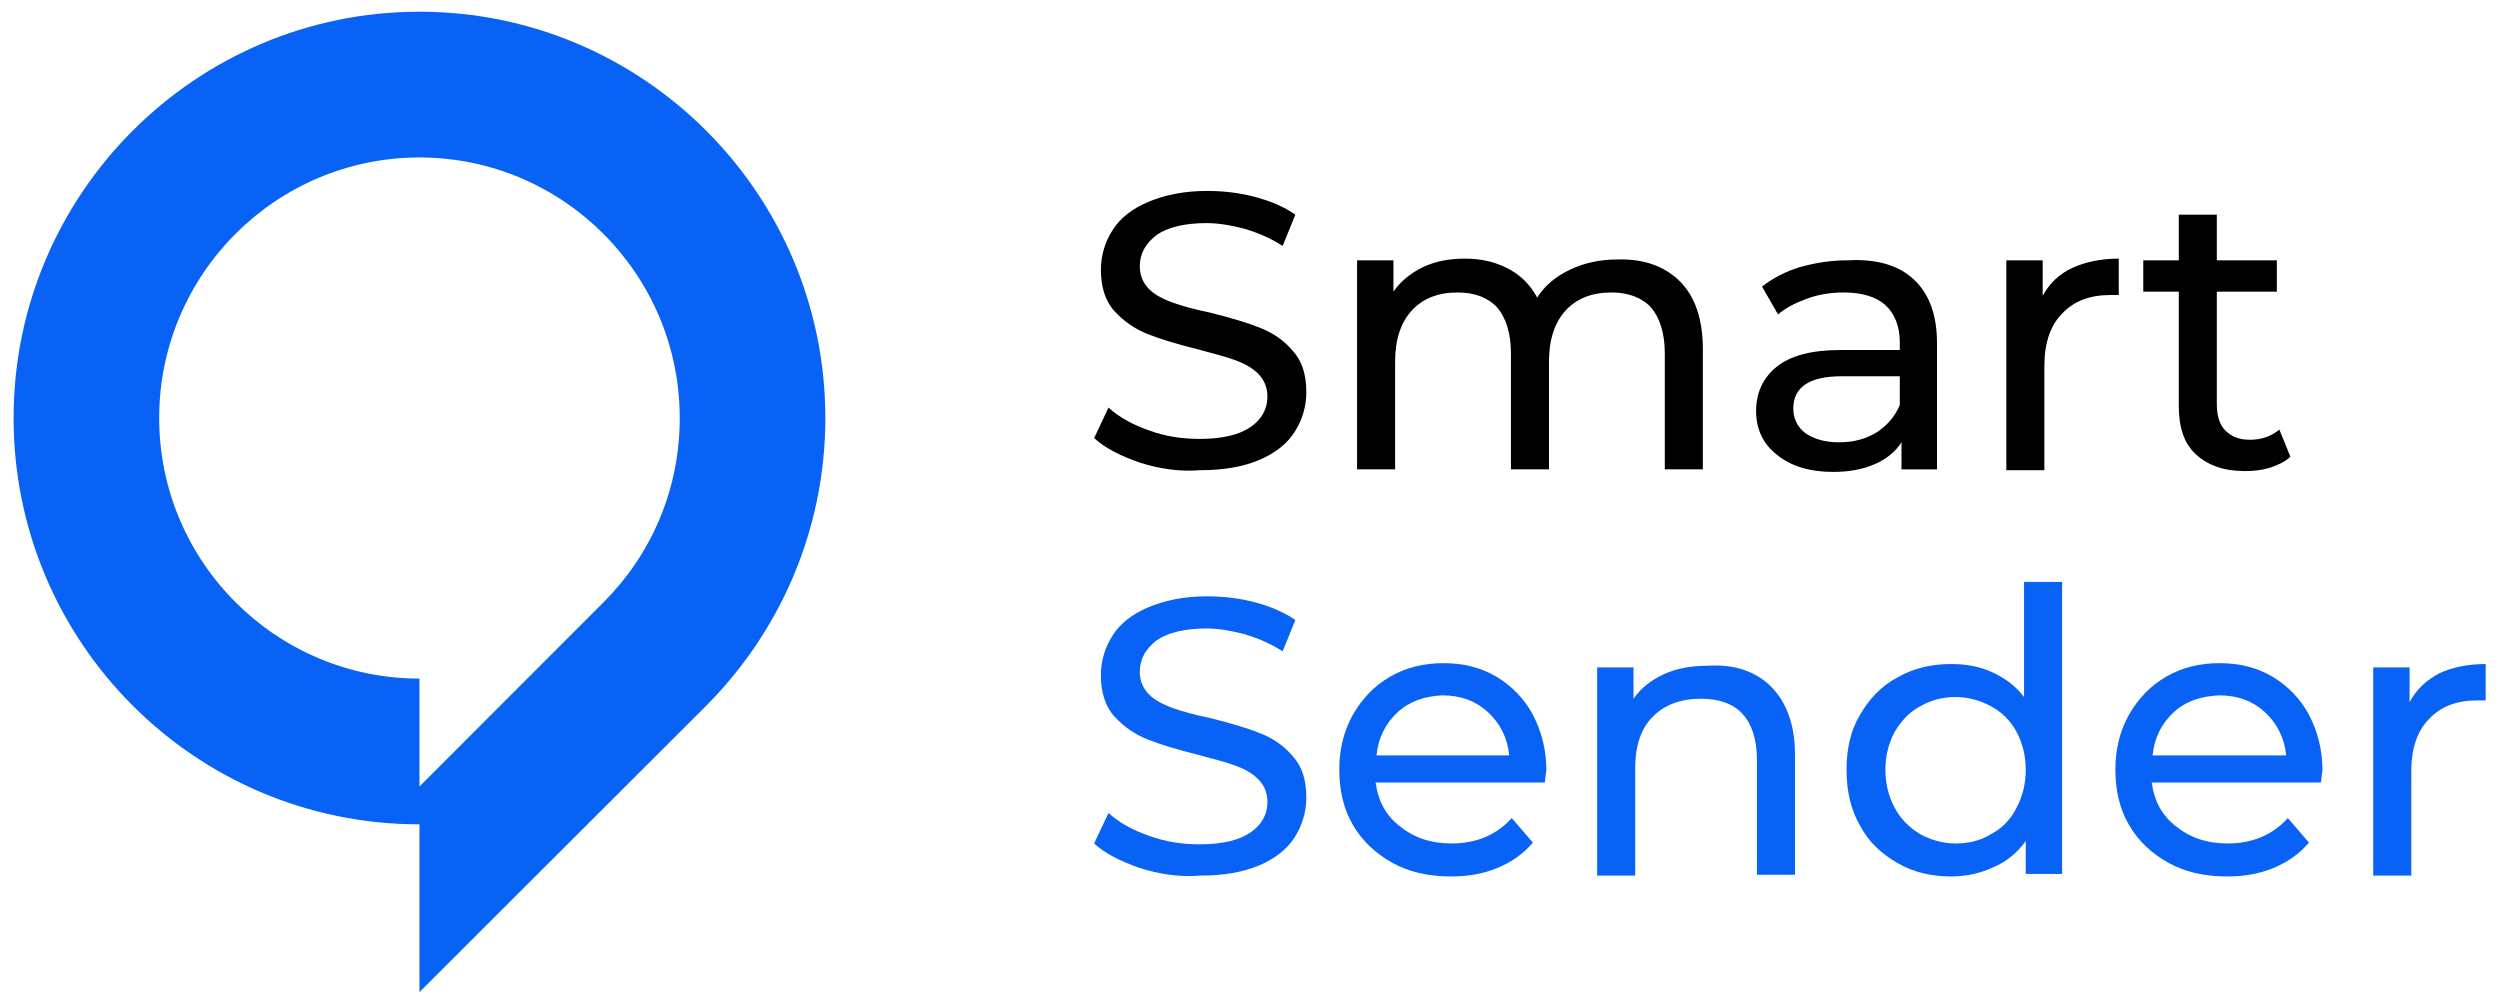 <svg width="153" height="61" viewBox="0 0 153 61" fill="none" xmlns="http://www.w3.org/2000/svg">
<path d="M50.511 25.584C50.511 11.867 39.373 0.717 25.671 0.717C11.97 0.717 0.832 11.867 0.832 25.584C0.832 39.3 11.928 50.45 25.671 50.45V60.717L43.114 43.297C47.653 38.795 50.511 32.526 50.511 25.584ZM36.809 36.986L25.671 48.136V41.53C16.887 41.53 9.742 34.377 9.742 25.584C9.742 16.79 16.887 9.637 25.671 9.637C34.456 9.637 41.6 16.79 41.6 25.584C41.6 30.002 39.835 33.957 36.935 36.86L36.809 36.986Z" fill="#0862F6"/>
<path d="M69.755 28.311C68.565 27.897 67.634 27.43 66.961 26.809L67.841 24.944C68.461 25.514 69.289 25.98 70.324 26.343C71.307 26.705 72.342 26.861 73.428 26.861C74.825 26.861 75.86 26.602 76.532 26.136C77.205 25.669 77.567 25.048 77.567 24.271C77.567 23.701 77.36 23.235 76.998 22.872C76.636 22.51 76.17 22.251 75.601 22.044C75.032 21.837 74.256 21.629 73.273 21.37C72.031 21.06 70.996 20.749 70.22 20.438C69.444 20.127 68.772 19.661 68.203 19.04C67.633 18.418 67.375 17.537 67.375 16.502C67.375 15.621 67.633 14.792 68.099 14.067C68.565 13.342 69.289 12.772 70.272 12.358C71.255 11.944 72.445 11.685 73.843 11.685C74.825 11.685 75.808 11.788 76.792 12.047C77.774 12.306 78.602 12.669 79.275 13.135L78.499 15.051C77.774 14.585 77.05 14.274 76.222 14.015C75.446 13.808 74.618 13.653 73.843 13.653C72.497 13.653 71.462 13.912 70.79 14.378C70.117 14.896 69.755 15.517 69.755 16.294C69.755 16.864 69.962 17.33 70.324 17.693C70.686 18.055 71.204 18.314 71.772 18.522C72.342 18.729 73.117 18.936 74.101 19.143C75.342 19.454 76.378 19.765 77.153 20.076C77.929 20.386 78.602 20.852 79.119 21.474C79.689 22.096 79.947 22.924 79.947 24.012C79.947 24.892 79.689 25.721 79.223 26.446C78.757 27.171 78.033 27.741 77.05 28.156C76.067 28.57 74.877 28.777 73.428 28.777C72.135 28.881 70.893 28.674 69.755 28.311Z" fill="black"/>
<path d="M102.817 17.226C103.748 18.159 104.214 19.557 104.214 21.37V28.725H101.886V21.629C101.886 20.386 101.575 19.453 101.058 18.832C100.489 18.21 99.661 17.899 98.626 17.899C97.436 17.899 96.505 18.262 95.832 18.987C95.159 19.712 94.797 20.748 94.797 22.147V28.725H92.47V21.629C92.47 20.386 92.159 19.453 91.642 18.832C91.072 18.21 90.245 17.899 89.209 17.899C88.02 17.899 87.088 18.262 86.416 18.987C85.743 19.712 85.381 20.748 85.381 22.147V28.725H83.053V15.931H85.278V17.848C85.743 17.174 86.364 16.708 87.088 16.346C87.864 15.983 88.692 15.828 89.675 15.828C90.658 15.828 91.538 16.035 92.314 16.449C93.09 16.864 93.659 17.433 94.073 18.21C94.539 17.485 95.211 16.915 96.091 16.501C96.97 16.087 97.902 15.88 98.988 15.88C100.592 15.828 101.886 16.294 102.817 17.226Z" fill="black"/>
<path d="M117.148 17.123C118.08 18.004 118.545 19.299 118.545 21.008V28.726H116.372V27.068C116.01 27.638 115.441 28.104 114.717 28.415C113.992 28.726 113.164 28.881 112.181 28.881C110.732 28.881 109.595 28.518 108.767 27.845C107.887 27.172 107.473 26.239 107.473 25.152C107.473 24.064 107.887 23.132 108.715 22.458C109.543 21.785 110.836 21.422 112.595 21.422H116.268V20.956C116.268 19.972 115.958 19.195 115.389 18.677C114.819 18.159 113.94 17.9 112.854 17.9C112.078 17.9 111.353 18.004 110.629 18.263C109.905 18.522 109.283 18.833 108.818 19.247L107.835 17.538C108.508 17.02 109.283 16.605 110.163 16.346C111.095 16.087 112.026 15.932 113.061 15.932C114.871 15.829 116.217 16.243 117.148 17.123ZM114.871 26.447C115.493 26.032 115.958 25.514 116.268 24.789V23.028H112.698C110.732 23.028 109.749 23.701 109.749 24.996C109.749 25.618 110.008 26.136 110.474 26.498C110.991 26.861 111.664 27.068 112.544 27.068C113.475 27.068 114.199 26.861 114.871 26.447Z" fill="black"/>
<path d="M126.823 16.397C127.599 16.035 128.582 15.828 129.668 15.828V18.055C129.564 18.055 129.358 18.055 129.15 18.055C127.909 18.055 126.926 18.417 126.201 19.194C125.477 19.92 125.115 21.007 125.115 22.406V28.776H122.787V15.931H125.012V18.107C125.425 17.33 126.046 16.76 126.823 16.397Z" fill="black"/>
<path d="M140.171 27.949C139.86 28.26 139.395 28.467 138.929 28.623C138.412 28.778 137.946 28.83 137.377 28.83C136.083 28.83 135.101 28.467 134.376 27.794C133.652 27.121 133.342 26.136 133.342 24.841V17.849H131.168V15.933H133.342V13.136H135.669V15.933H139.343V17.849H135.669V24.738C135.669 25.411 135.825 25.981 136.187 26.344C136.549 26.706 137.015 26.913 137.688 26.913C138.412 26.913 138.981 26.706 139.498 26.292L140.171 27.949Z" fill="black"/>
<path d="M69.755 53.121C68.565 52.707 67.634 52.241 66.961 51.619L67.841 49.755C68.461 50.325 69.289 50.791 70.324 51.153C71.307 51.516 72.342 51.671 73.428 51.671C74.825 51.671 75.86 51.412 76.532 50.946C77.205 50.48 77.567 49.858 77.567 49.081C77.567 48.512 77.36 48.045 76.998 47.683C76.636 47.32 76.17 47.061 75.601 46.854C75.032 46.647 74.256 46.44 73.273 46.181C72.031 45.87 70.996 45.559 70.22 45.248C69.444 44.938 68.772 44.472 68.203 43.85C67.633 43.228 67.375 42.348 67.375 41.312C67.375 40.432 67.633 39.603 68.099 38.878C68.565 38.153 69.289 37.583 70.272 37.168C71.255 36.754 72.445 36.495 73.843 36.495C74.825 36.495 75.808 36.599 76.792 36.858C77.774 37.117 78.602 37.479 79.275 37.945L78.499 39.862C77.774 39.396 77.05 39.085 76.222 38.826C75.446 38.619 74.618 38.463 73.843 38.463C72.497 38.463 71.462 38.722 70.79 39.188C70.117 39.706 69.755 40.328 69.755 41.105C69.755 41.675 69.962 42.141 70.324 42.503C70.686 42.866 71.204 43.125 71.772 43.332C72.342 43.539 73.117 43.746 74.101 43.954C75.342 44.264 76.378 44.575 77.153 44.886C77.929 45.197 78.602 45.663 79.119 46.284C79.689 46.906 79.947 47.735 79.947 48.822C79.947 49.703 79.689 50.532 79.223 51.257C78.757 51.982 78.033 52.552 77.05 52.966C76.067 53.38 74.877 53.588 73.428 53.588C72.135 53.691 70.893 53.484 69.755 53.121Z" fill="#0862F6"/>
<path d="M94.537 47.89H84.19C84.344 49.029 84.81 49.91 85.69 50.583C86.517 51.256 87.553 51.619 88.846 51.619C90.346 51.619 91.588 51.101 92.519 50.065L93.813 51.567C93.243 52.24 92.519 52.758 91.639 53.121C90.76 53.483 89.829 53.639 88.794 53.639C87.449 53.639 86.259 53.38 85.224 52.81C84.19 52.24 83.362 51.464 82.793 50.479C82.223 49.495 81.965 48.356 81.965 47.113C81.965 45.87 82.223 44.782 82.793 43.746C83.362 42.762 84.086 41.985 85.069 41.415C86.052 40.845 87.139 40.586 88.329 40.586C89.57 40.586 90.605 40.845 91.588 41.415C92.519 41.985 93.295 42.762 93.813 43.746C94.33 44.73 94.64 45.87 94.64 47.164C94.589 47.372 94.589 47.631 94.537 47.89ZM85.534 43.59C84.81 44.264 84.344 45.144 84.242 46.232H92.364C92.261 45.144 91.795 44.264 91.071 43.59C90.346 42.917 89.415 42.555 88.277 42.555C87.191 42.606 86.259 42.917 85.534 43.59Z" fill="#0862F6"/>
<path d="M108.404 42.037C109.336 42.969 109.853 44.367 109.853 46.18V53.535H107.524V46.491C107.524 45.248 107.214 44.316 106.645 43.694C106.076 43.073 105.197 42.762 104.11 42.762C102.868 42.762 101.885 43.124 101.161 43.849C100.437 44.575 100.075 45.611 100.075 47.009V53.587H97.746V40.845H99.971V42.762C100.437 42.089 101.057 41.622 101.833 41.26C102.61 40.897 103.541 40.742 104.524 40.742C106.179 40.638 107.473 41.104 108.404 42.037Z" fill="#0862F6"/>
<path d="M126.201 35.666V53.484H123.976V51.464C123.458 52.189 122.838 52.707 122.01 53.069C121.234 53.432 120.355 53.639 119.423 53.639C118.182 53.639 117.095 53.38 116.112 52.81C115.129 52.241 114.353 51.516 113.836 50.531C113.266 49.547 113.008 48.408 113.008 47.113C113.008 45.818 113.266 44.678 113.836 43.746C114.405 42.762 115.129 41.985 116.112 41.467C117.095 40.897 118.182 40.639 119.423 40.639C120.355 40.639 121.183 40.794 121.959 41.156C122.734 41.519 123.356 41.985 123.872 42.658V35.614H126.201V35.666ZM121.855 51.049C122.528 50.687 123.045 50.169 123.407 49.444C123.77 48.77 123.976 47.993 123.976 47.113C123.976 46.232 123.77 45.455 123.407 44.782C123.045 44.109 122.528 43.591 121.855 43.228C121.183 42.866 120.458 42.658 119.682 42.658C118.854 42.658 118.13 42.866 117.509 43.228C116.836 43.591 116.371 44.109 115.957 44.782C115.595 45.455 115.387 46.232 115.387 47.113C115.387 47.993 115.595 48.77 115.957 49.444C116.319 50.117 116.836 50.635 117.509 51.049C118.182 51.412 118.906 51.619 119.682 51.619C120.458 51.619 121.183 51.464 121.855 51.049Z" fill="#0862F6"/>
<path d="M142.033 47.89H131.686C131.84 49.029 132.306 49.91 133.186 50.583C134.013 51.256 135.049 51.619 136.342 51.619C137.842 51.619 139.084 51.101 140.015 50.065L141.309 51.567C140.74 52.24 140.015 52.758 139.136 53.121C138.256 53.483 137.325 53.639 136.29 53.639C134.945 53.639 133.755 53.38 132.72 52.81C131.686 52.24 130.858 51.464 130.289 50.479C129.719 49.495 129.461 48.356 129.461 47.113C129.461 45.87 129.719 44.782 130.289 43.746C130.858 42.762 131.582 41.985 132.565 41.415C133.548 40.845 134.635 40.586 135.825 40.586C137.066 40.586 138.101 40.845 139.084 41.415C140.015 41.985 140.791 42.762 141.309 43.746C141.826 44.73 142.136 45.87 142.136 47.164C142.085 47.372 142.085 47.631 142.033 47.89ZM133.031 43.59C132.306 44.264 131.84 45.144 131.738 46.232H139.912C139.809 45.144 139.343 44.264 138.619 43.59C137.894 42.917 136.963 42.555 135.825 42.555C134.687 42.606 133.755 42.917 133.031 43.59Z" fill="#0862F6"/>
<path d="M149.278 41.208C150.054 40.845 151.037 40.638 152.123 40.638V42.865C152.02 42.865 151.813 42.865 151.606 42.865C150.364 42.865 149.381 43.228 148.657 44.005C147.933 44.73 147.571 45.818 147.571 47.216V53.587H145.242V40.845H147.467V42.969C147.881 42.192 148.502 41.622 149.278 41.208Z" fill="#0862F6"/>
</svg>
